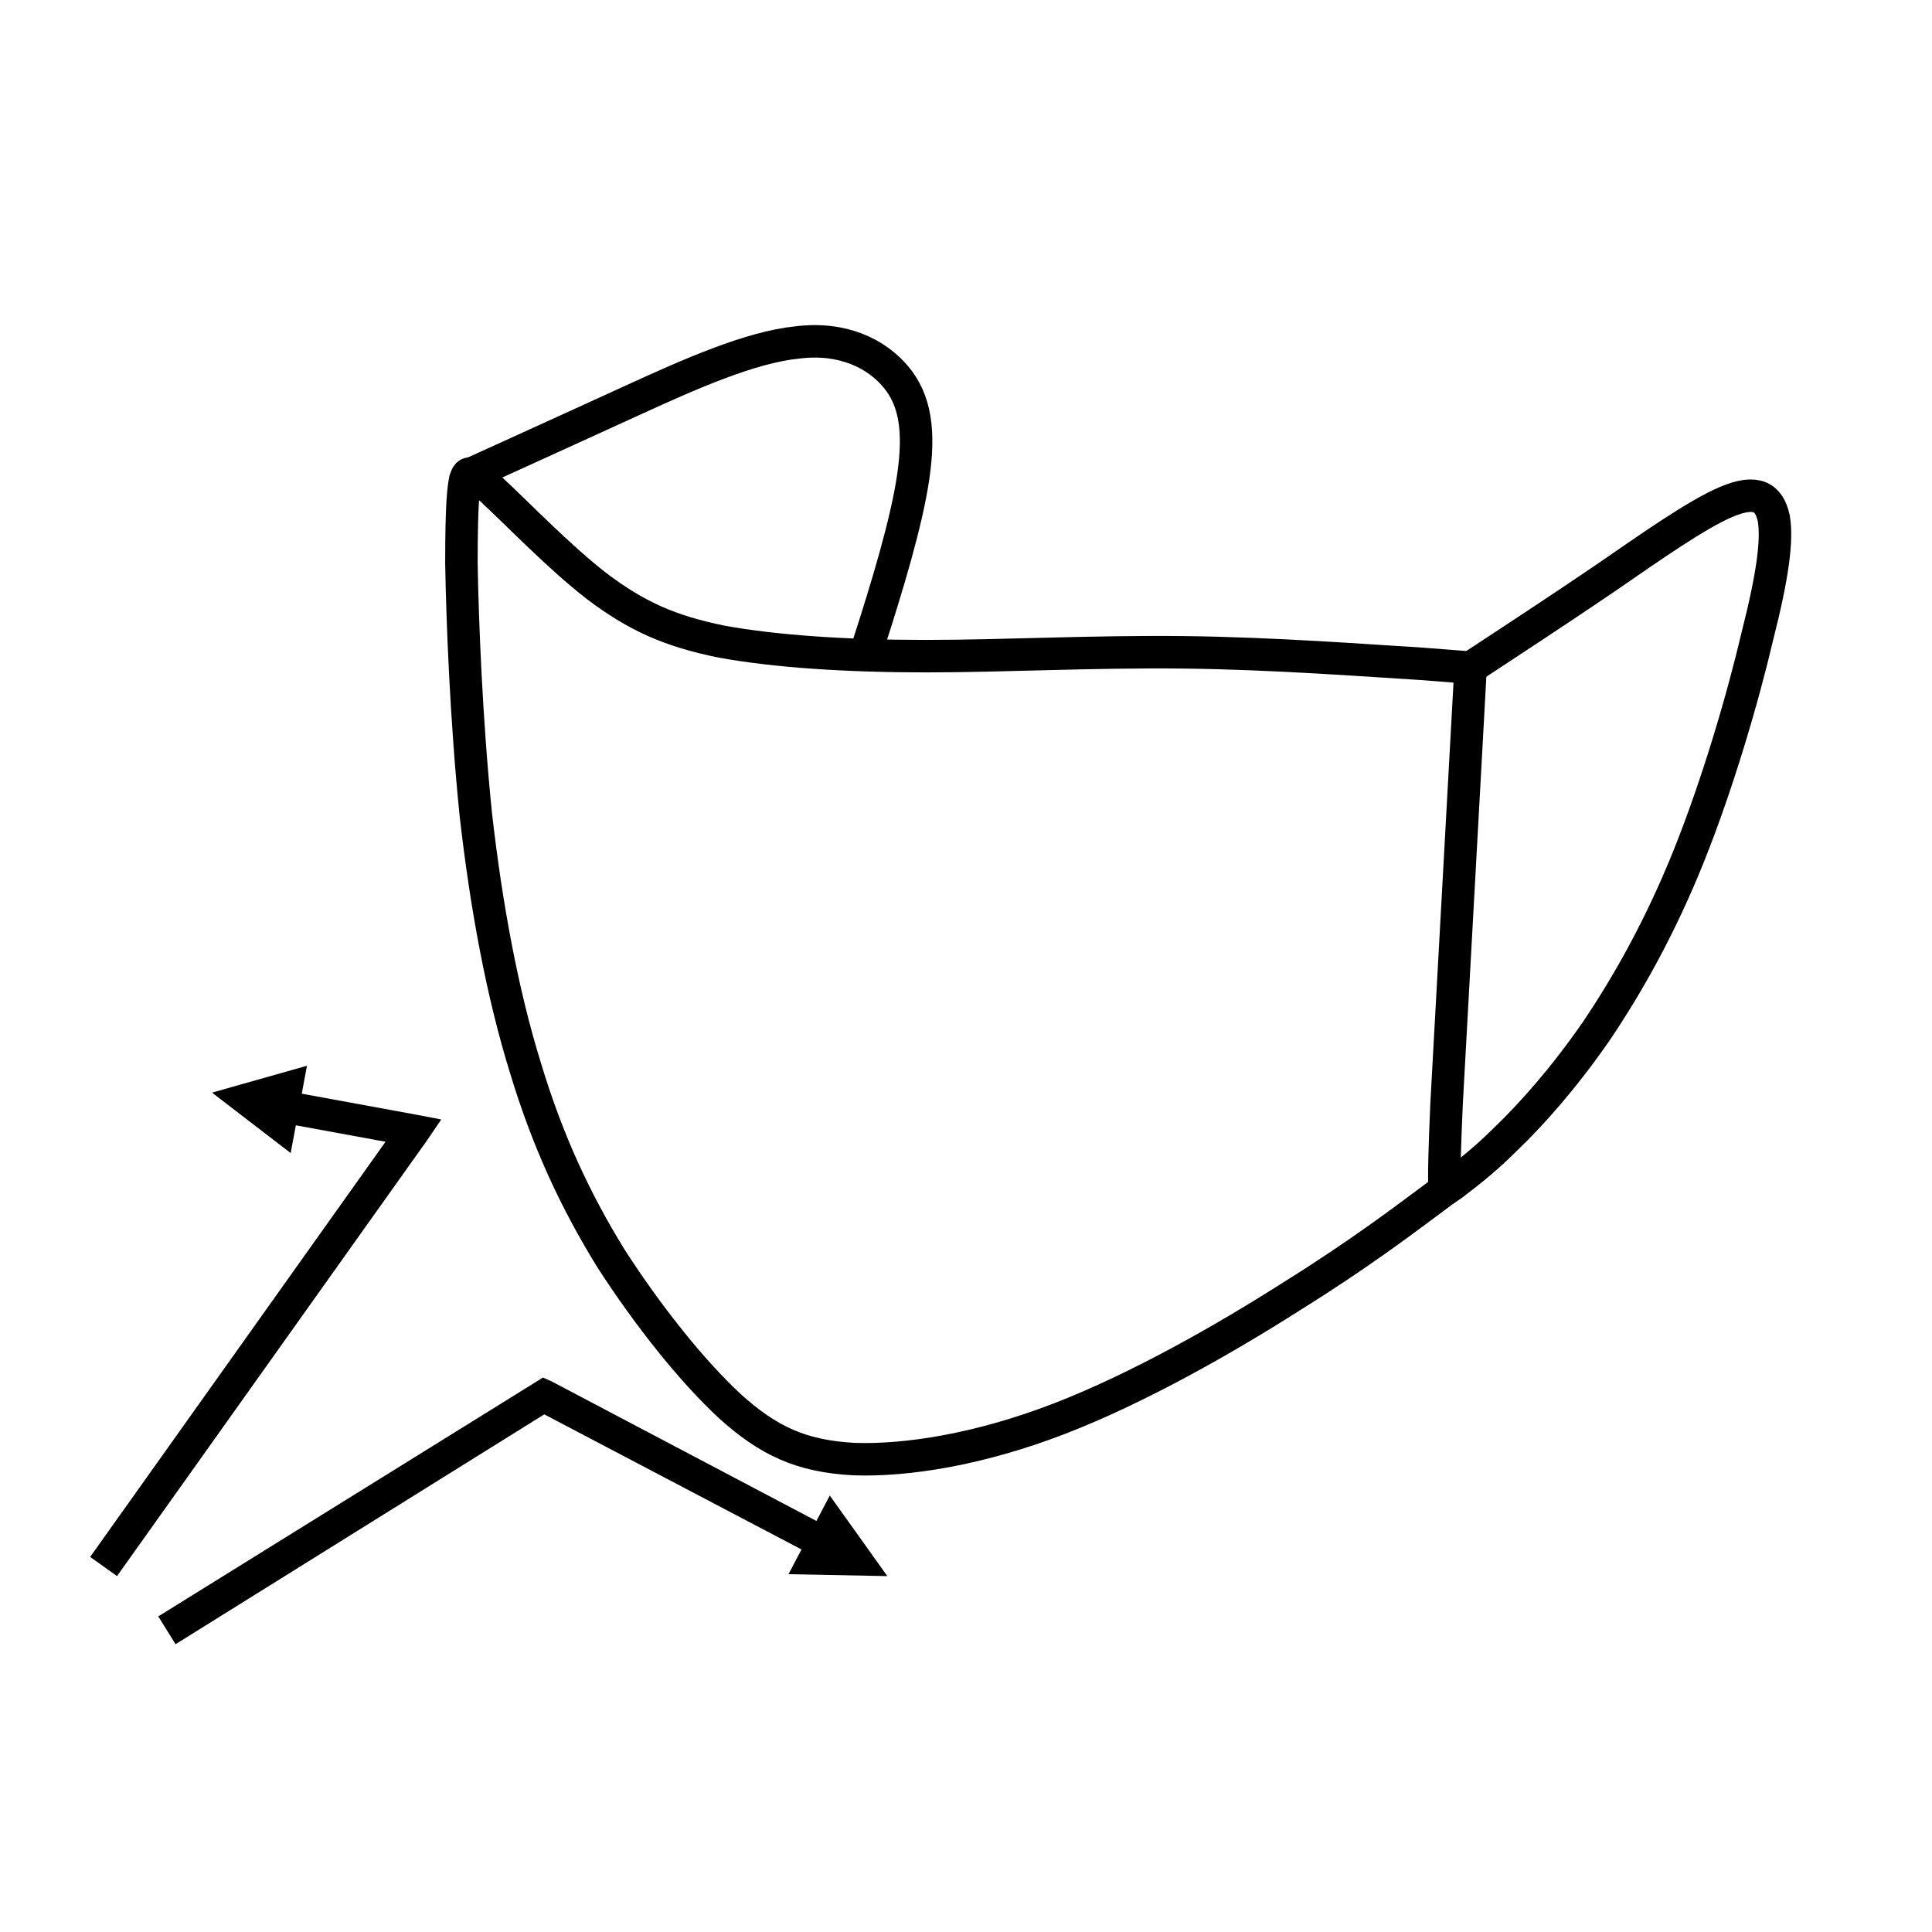 <?xml version="1.0" encoding="UTF-8" standalone="no"?>
<!-- Creator: CorelDRAW X7 -->

<svg
   xml:space="preserve"
   width="20.142mm"
   height="20.142mm"
   version="1.0"
   style="clip-rule:evenodd;fill-rule:evenodd;image-rendering:optimizeQuality;shape-rendering:geometricPrecision;text-rendering:geometricPrecision"
   viewBox="0 0 2014 2014"
   id="svg2740"
   xmlns="http://www.w3.org/2000/svg"
   xmlns:svg="http://www.w3.org/2000/svg">
 <defs
   id="defs2718"><style
     type="text/css"
     id="style2716">
   <![CDATA[
    .str1 {stroke:black;stroke-width:33.86}
    .str0 {stroke:black;stroke-width:33.86;stroke-linejoin:bevel}
    .fil0 {fill:none}
    .fil1 {fill:#FEFEFE}
    .fil2 {fill:black;fill-rule:nonzero}
   ]]>
  </style></defs>
 <g
   id="Layer_x0020_1">
  
  <path
   class="fil0 str1"
   d="m 1533,696 c 47,-31 93,-61 140,-93 48,-33 96,-67 127,-80 31,-13 44,-5 49,17 4,23 -1,60 -17,123 -15,64 -41,153 -71,228 -30,75 -64,135 -97,184 -34,49 -67,86 -94,112 -26,26 -46,40 -56,48 -10,7 -11,7 -12,7"
   id="path2723" />
  <path
   class="fil0 str1"
   d="m 491,494 c 55,-25 110,-50 169,-77 59,-27 122,-55 171,-60 48,-6 83,12 103,36 20,24 25,56 18,104 -7,48 -27,114 -48,179"
   id="path2725" />
  <path
   class="fil1 str1"
   d="m 513,511 c 24,22 69,69 109,100 41,31 76,47 131,58 55,10 129,15 212,15 82,0 172,-5 268,-4 96,1 198,9 249,12 l 51,4 -5,91 c -5,91 -15,273 -20,363 -4,91 -2,90 -1,89 1,0 1,0 -22,17 -23,17 -69,52 -138,95 -69,44 -160,96 -243,128 -83,32 -159,44 -214,42 -55,-3 -89,-19 -129,-55 -40,-37 -86,-95 -124,-154 -37,-60 -66,-122 -89,-198 -24,-77 -41,-168 -52,-265 -10,-98 -14,-202 -15,-262 0,-61 2,-77 4,-87 3,-9 5,-11 28,11 z"
   id="path2727"
   style="fill:none" />
  <g
   id="g2731">
   <path
   class="fil2"
   d="m 445,1189 -323,454 -28,-20 323,-454 17,-7 z m -11,-27 26,5 -15,22 z m -120,-22 120,22 -6,33 -120,-22 z m -93,-1 99,-28 -17,91 z"
   id="path2729" />
  </g>
  <g
   id="g2735">
   <path
   class="fil2"
   d="m 576,1469 -393,245 -18,-29 393,-244 17,-1 z m -18,-28 8,-5 9,4 z m 279,175 -278,-146 16,-30 277,146 z m 88,27 -103,-2 43,-82 z"
   id="path2733" />
  </g>
  
 <path
   style="fill:none;stroke:#000000;stroke-width:0"
   d="m 688.815,952.31 c 50.143,25.546 98.314,55.401 150.429,76.637 62.507,25.471 143.303,16.757 210.029,16.757 8.062,0 47.562,1.526 49.398,0 1.474,-1.225 -3.892,-13.056 5.342,-22.81"
   id="path3312" /></g>
</svg>
